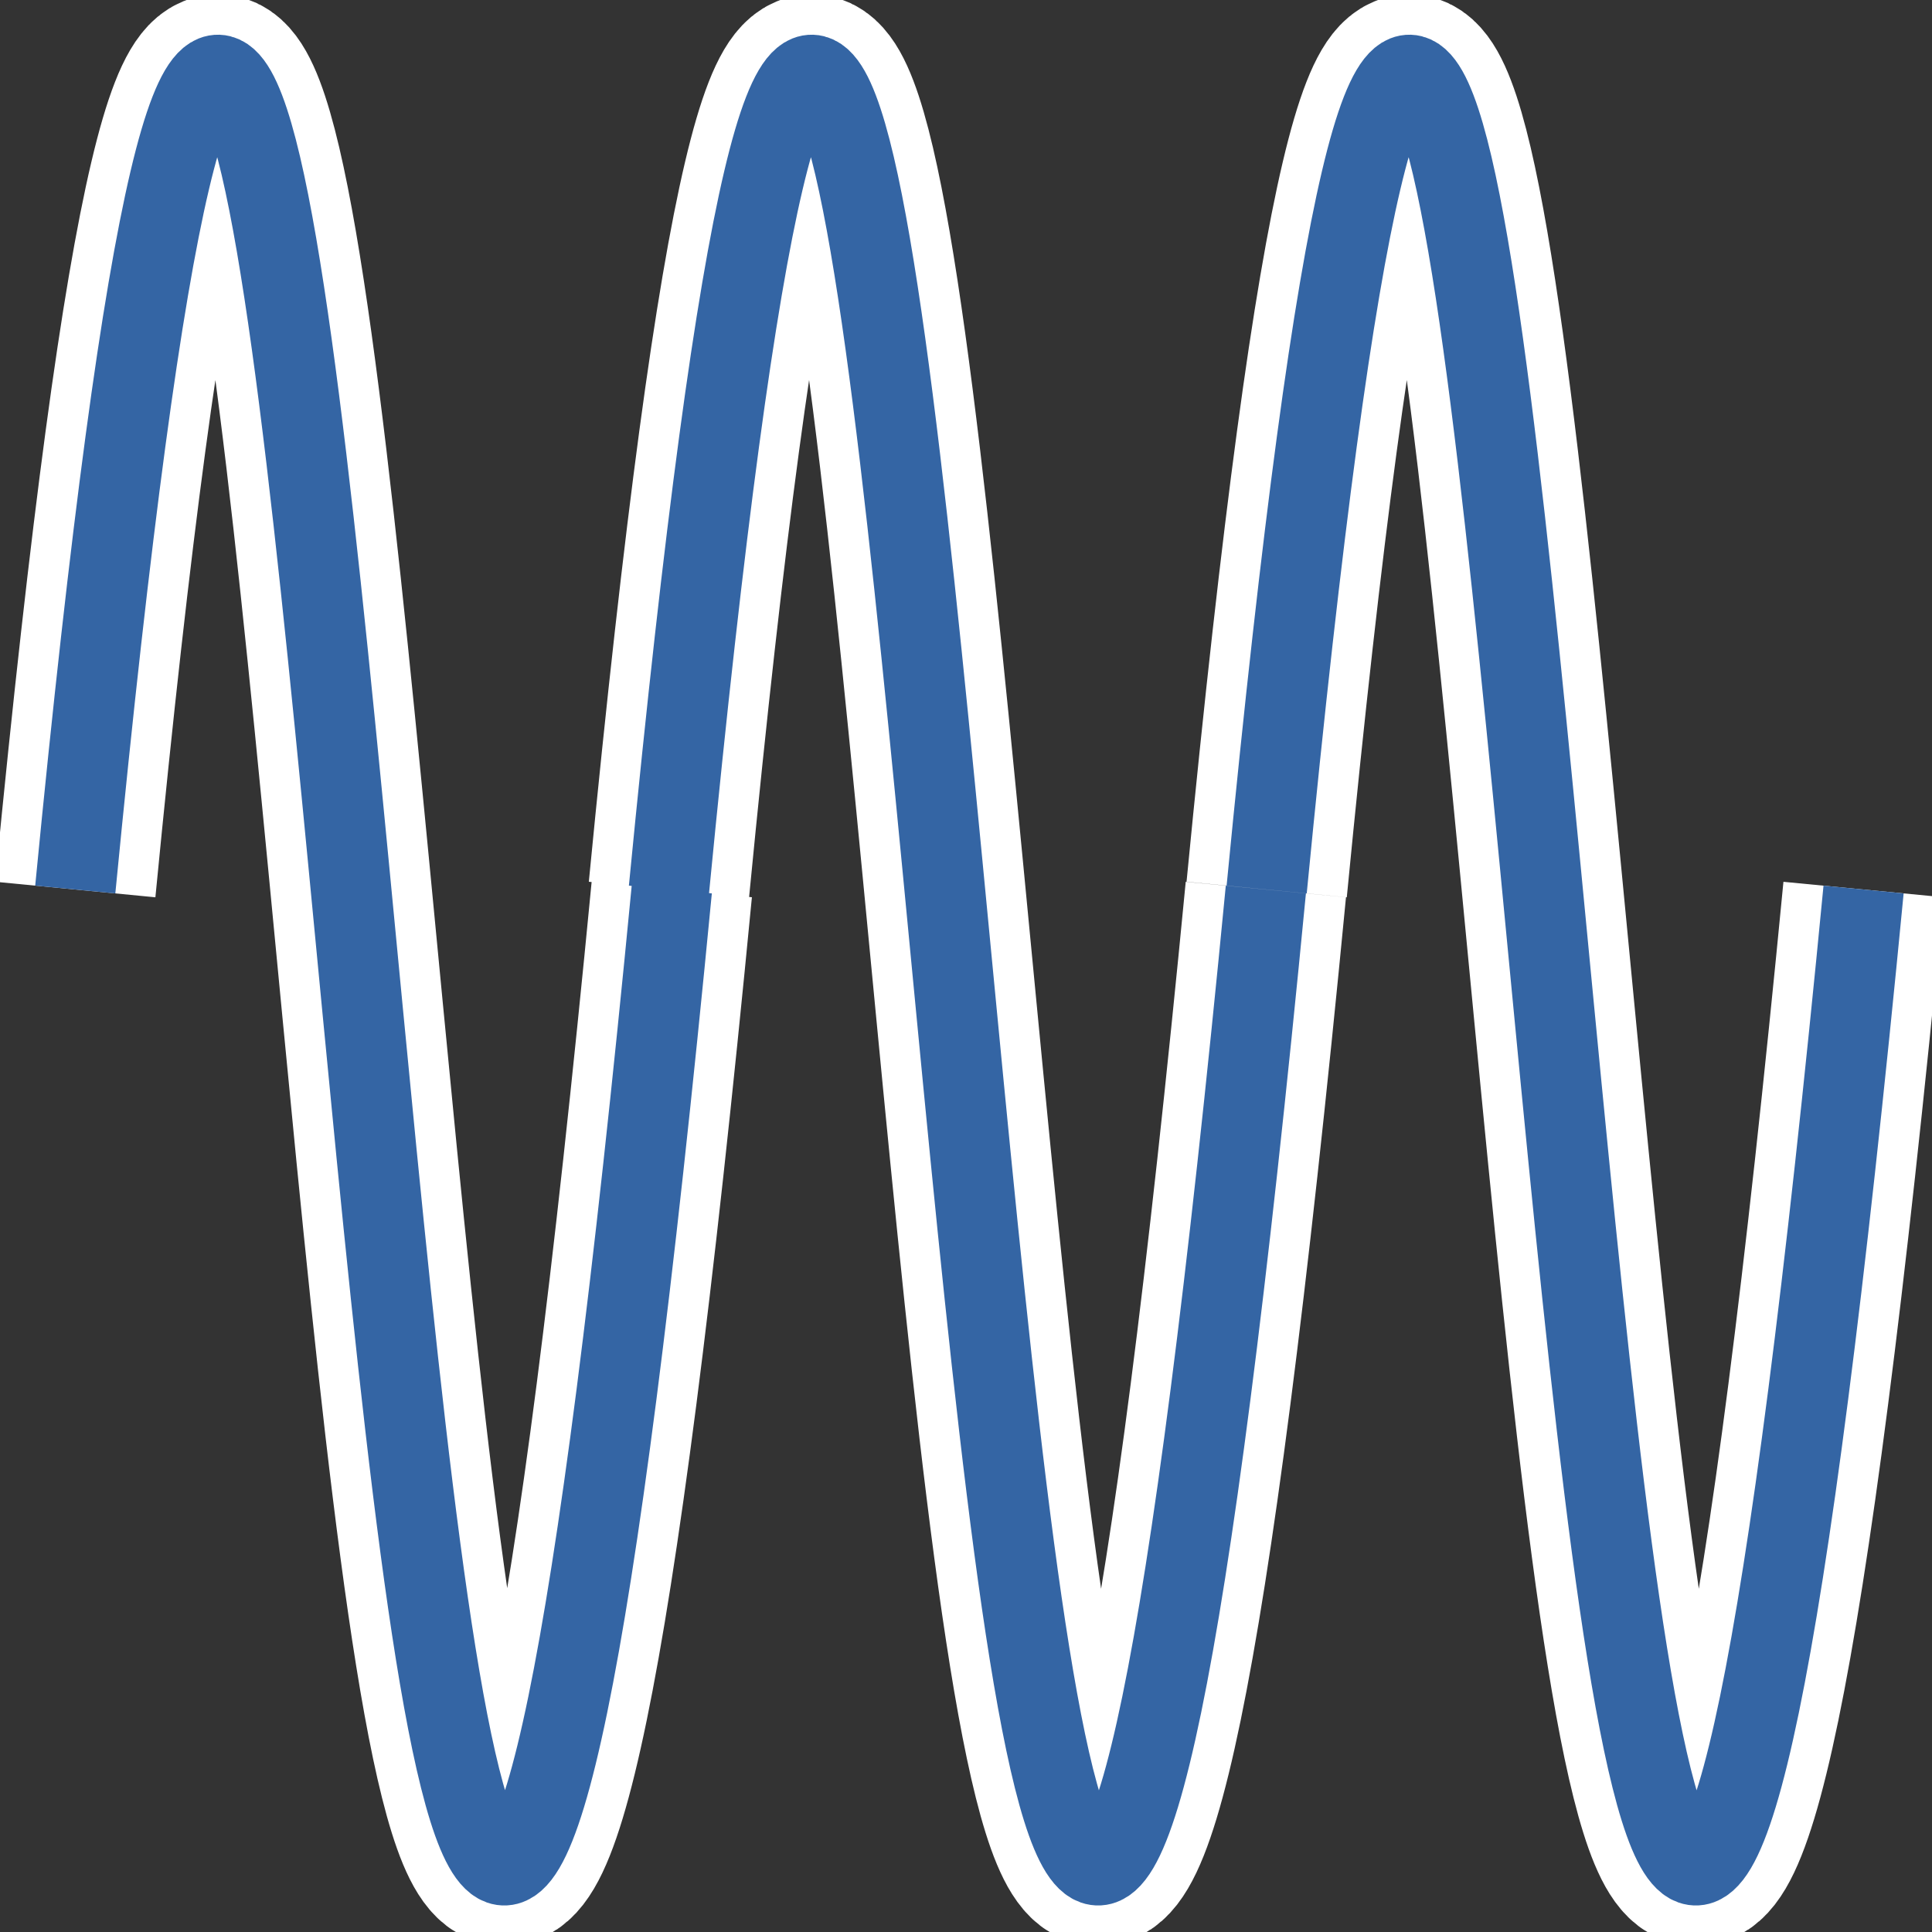 <svg xmlns="http://www.w3.org/2000/svg" width="48" height="48"><rect width="100%" height="100%" fill="#333333" stroke="none"/><path fill="none" stroke="#fff" stroke-width="4" d="M1.87 22.1c7.07-72.93 7.03 80.94 14.82 0m-.07 0c7.07-72.93 7.03 80.94 14.83 0m.02 0c7.07-72.93 7.03 80.94 14.83 0"/><path fill="none" stroke="#3465a4" stroke-width="2" d="M1.87 22.1c7.07-72.93 7.03 80.94 14.82 0m-.07 0c7.07-72.93 7.03 80.94 14.83 0m.02 0c7.07-72.93 7.03 80.94 14.83 0"/></svg>
